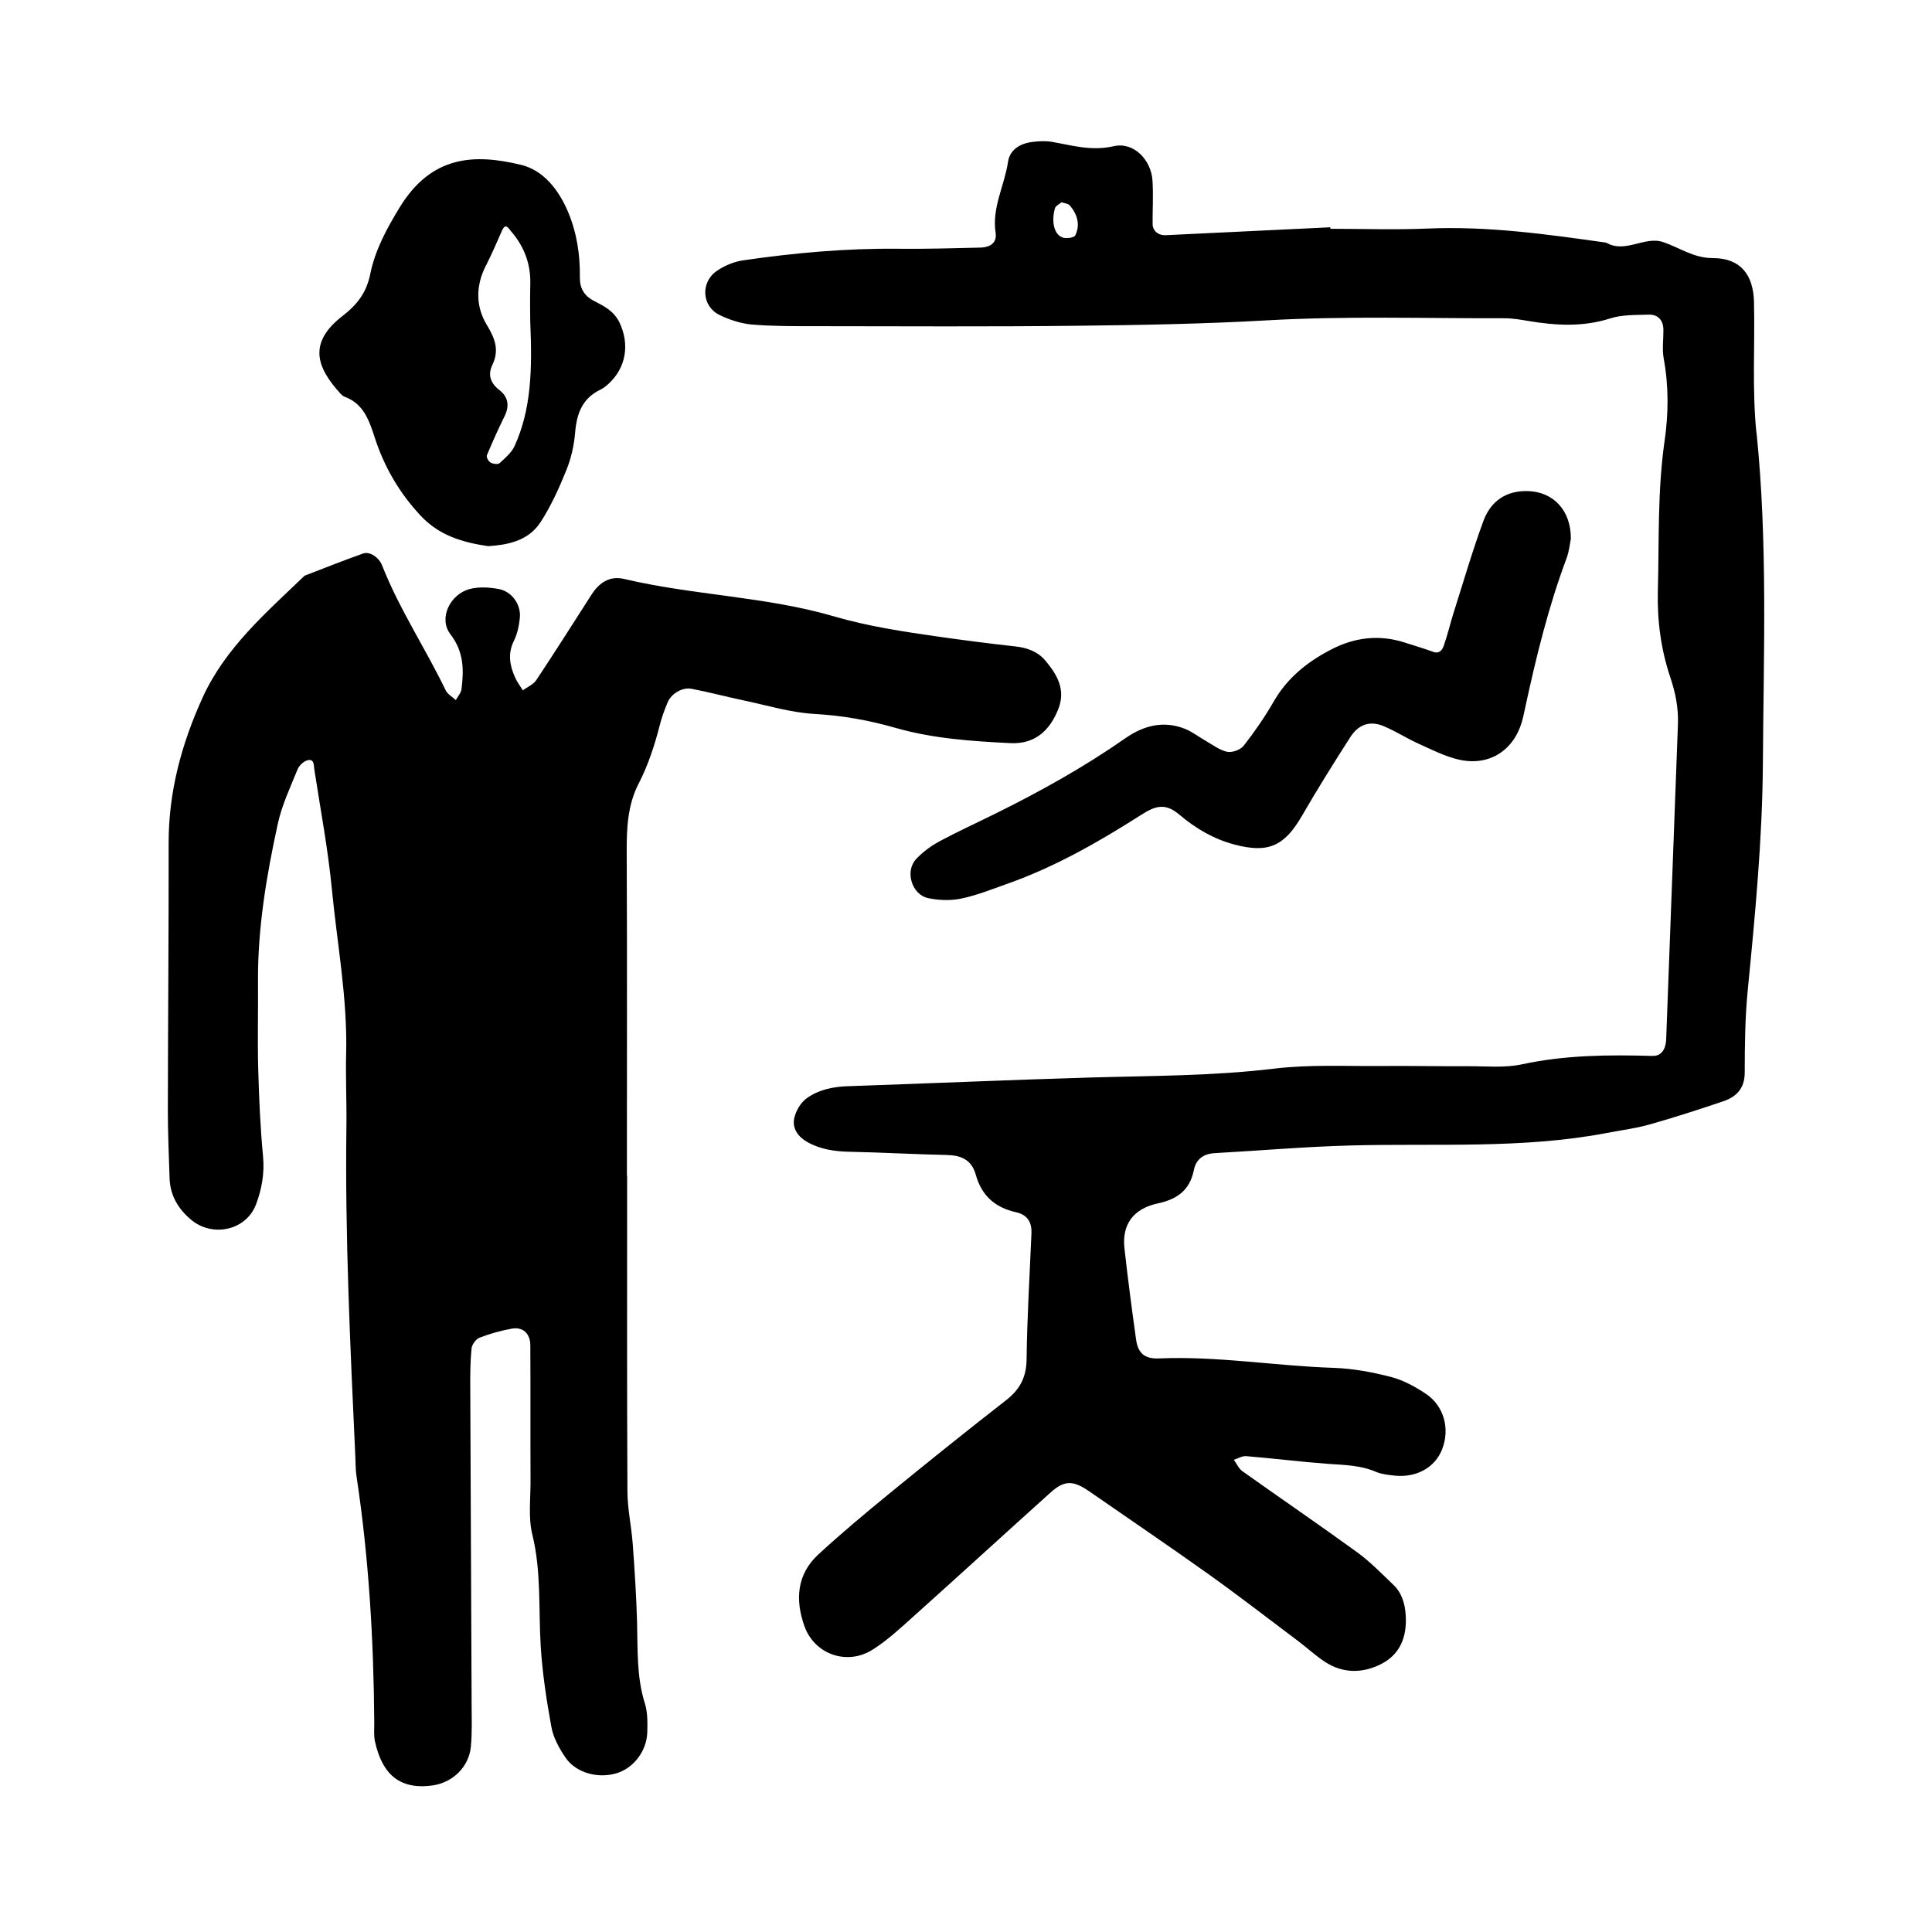 <svg xmlns="http://www.w3.org/2000/svg" width="128" height="128" viewBox="0 0 128 128">
    <path d="M59.328 48.222c2.483.715 5.056.885 7.622 1.013 1.596.075 2.592-.81 3.163-2.253.512-1.29-.075-2.29-.856-3.217-.504-.597-1.197-.85-1.982-.937-1.704-.187-3.403-.407-5.096-.648-2.33-.333-4.663-.683-6.925-1.344-4.544-1.325-9.31-1.392-13.894-2.477-.956-.23-1.657.24-2.164 1.027-1.216 1.89-2.417 3.797-3.663 5.67-.196.293-.59.456-.894.68-.167-.272-.366-.53-.496-.816-.368-.803-.523-1.602-.094-2.467.23-.464.342-1.01.393-1.53.082-.875-.53-1.736-1.4-1.9-.614-.114-1.297-.156-1.89-.007-1.34.336-2.115 1.955-1.313 3.002.896 1.164.896 2.35.738 3.633-.032.257-.245.487-.378.73-.23-.212-.547-.385-.672-.647-1.342-2.79-3.078-5.383-4.213-8.277-.206-.525-.816-.942-1.252-.787-1.306.46-2.592.976-3.883 1.472-2.546 2.453-5.252 4.765-6.763 8.09-1.392 3.06-2.248 6.228-2.243 9.62.01 5.9-.045 11.8-.053 17.7 0 1.503.068 3.004.115 4.505.036 1.146.572 2.044 1.437 2.763 1.426 1.185 3.647.69 4.294-1.034.373-.994.565-2.04.463-3.15-.18-1.918-.268-3.845-.32-5.772-.054-1.93 0-3.86-.016-5.792-.028-3.555.558-7.04 1.312-10.492.27-1.242.83-2.425 1.312-3.613.105-.256.407-.54.668-.6.443-.107.4.346.44.614.406 2.647.908 5.284 1.164 7.944.35 3.622 1.037 7.217.944 10.88-.04 1.61.04 3.22.018 4.828-.098 7.297.256 14.578.59 21.86.02.43.013.865.075 1.286.82 5.412 1.14 10.863 1.18 16.33.002.43-.042.874.05 1.285.113.513.287 1.033.54 1.49.65 1.182 1.775 1.63 3.31 1.4 1.31-.2 2.373-1.226 2.5-2.563.092-.957.053-1.93.05-2.893-.027-6.974-.064-13.946-.09-20.917-.004-.858 0-1.717.085-2.57.027-.26.288-.623.53-.716.69-.266 1.413-.468 2.142-.6.727-.127 1.216.32 1.222 1.094.018 3.004 0 6.008.014 9.01.006 1.18-.156 2.412.117 3.53.6 2.436.41 4.897.555 7.348.107 1.81.384 3.62.71 5.408.128.71.514 1.41.928 2.02.707 1.046 2.215 1.437 3.47 1.022 1.077-.358 1.926-1.477 1.955-2.692.016-.638.028-1.314-.16-1.91-.56-1.78-.467-3.602-.518-5.422-.05-1.71-.158-3.42-.285-5.13-.085-1.168-.348-2.33-.352-3.498-.035-6.97-.02-13.938-.02-20.91h-.015c0-7.185.02-14.372-.013-21.557-.006-1.525.083-3.046.776-4.39.648-1.26 1.07-2.56 1.416-3.91.13-.515.317-1.023.523-1.514.237-.56.96-1.007 1.575-.89 1.156.217 2.293.527 3.445.767 1.566.33 3.13.81 4.712.9 1.84.102 3.6.416 5.357.922zm57.04-19.542c-.293-2.867-.093-5.786-.162-8.68-.043-1.826-.917-2.9-2.72-2.9-1.29 0-2.203-.694-3.294-1.06-1.245-.422-2.507.778-3.776.036-3.925-.557-7.845-1.105-11.836-.934-2.144.092-4.292.016-6.44.016l-.004-.1-10.923.525c-.466.02-.846-.288-.85-.736-.007-.964.055-1.933-.008-2.89-.092-1.377-1.25-2.576-2.57-2.27-1.47.337-2.746-.054-4.1-.29-.415-.07-.86-.048-1.28.006-.805.1-1.5.496-1.622 1.327-.235 1.576-1.08 3.033-.82 4.71.092.62-.33.947-1.008.963-1.824.045-3.648.098-5.472.078-3.44-.035-6.855.274-10.25.767-.61.09-1.243.354-1.748.704-1.092.758-.99 2.348.19 2.918.658.32 1.403.565 2.13.63 1.387.118 2.786.11 4.18.11 5.796.004 11.59.04 17.388-.027 4.18-.047 8.355-.12 12.538-.357 5.246-.3 10.515-.128 15.774-.14.533 0 1.067.095 1.595.183 1.812.3 3.597.405 5.403-.174.795-.255 1.693-.218 2.545-.25.623-.022.973.38.977 1.008.006.634-.094 1.285.02 1.9.336 1.82.32 3.65.06 5.452-.48 3.31-.358 6.635-.448 9.956-.05 1.958.208 3.872.82 5.7.353 1.045.55 2.052.51 3.136-.262 6.963-.52 13.93-.78 20.896-.005.107-.02.213-.044.318-.102.467-.386.763-.87.747-2.897-.082-5.776-.062-8.643.557-1.134.245-2.353.12-3.532.125-1.934.01-3.866-.032-5.798-.015-2.36.02-4.743-.107-7.076.174-4.064.49-8.133.472-12.206.59-5.358.156-10.717.395-16.075.576-.992.036-1.94.24-2.725.82-.384.29-.697.824-.798 1.302-.147.683.267 1.24.868 1.576.864.485 1.803.625 2.79.644 2.143.043 4.287.17 6.433.213.966.02 1.66.313 1.938 1.312.38 1.36 1.248 2.164 2.662 2.48.792.176 1.055.703 1.025 1.4-.117 2.783-.288 5.567-.322 8.353-.015 1.196-.45 1.998-1.372 2.714-2.622 2.04-5.214 4.125-7.79 6.23-1.577 1.29-3.14 2.602-4.64 3.982-1.433 1.324-1.532 3.022-.915 4.75.664 1.86 2.813 2.62 4.496 1.565.99-.62 1.863-1.438 2.738-2.223 3.036-2.72 6.04-5.476 9.072-8.2.916-.827 1.5-.812 2.565-.076 2.643 1.835 5.308 3.637 7.925 5.504 2.005 1.433 3.953 2.942 5.923 4.422.6.453 1.155.97 1.78 1.378 1.18.768 2.47.754 3.68.15 1.29-.642 1.742-1.817 1.657-3.226-.046-.78-.25-1.493-.82-2.04-.776-.738-1.53-1.52-2.39-2.148-2.514-1.824-5.082-3.576-7.613-5.378-.242-.174-.378-.498-.563-.753.27-.085.548-.264.81-.243 1.814.15 3.623.378 5.44.512 1.07.075 2.134.088 3.15.523.385.164.83.21 1.255.256 1.44.15 2.665-.538 3.136-1.727.54-1.368.142-2.89-1.088-3.706-.705-.467-1.49-.898-2.297-1.105-1.236-.32-2.524-.56-3.8-.602-3.856-.126-7.682-.79-11.557-.625-.97.043-1.403-.348-1.53-1.264-.28-2.013-.547-4.03-.77-6.05-.164-1.533.56-2.6 2.21-2.956 1.314-.284 2.122-.883 2.393-2.22.142-.705.634-1.07 1.376-1.11 2.995-.168 5.988-.427 8.987-.508 5.675-.154 11.375.245 17.003-.83.94-.18 1.9-.3 2.818-.56 1.644-.464 3.268-.99 4.884-1.537.866-.295 1.422-.844 1.425-1.89.005-1.82.02-3.653.2-5.465.492-5.013.972-10.037 1.004-15.07.047-7.284.324-14.578-.42-21.866zM71.24 15.597c-.077.156-.604.227-.85.136-.55-.205-.747-1.03-.498-1.933.045-.162.288-.267.437-.4.19.07.446.085.557.22.49.58.697 1.273.352 1.977zm-9.034 40.166c-.555.3-1.082.696-1.51 1.152-.756.806-.294 2.357.797 2.588.712.15 1.504.175 2.215.026 1.04-.22 2.044-.628 3.05-.983 3.154-1.118 6.038-2.768 8.842-4.555.924-.59 1.585-.826 2.533-.02 1.052.895 2.25 1.61 3.642 1.98 2.222.59 3.307.138 4.485-1.905 1.016-1.76 2.1-3.486 3.195-5.2.555-.865 1.312-1.115 2.22-.735.786.328 1.512.8 2.29 1.152.873.395 1.75.845 2.67 1.06 1.99.46 3.623-.566 4.193-2.497.09-.307.15-.625.22-.94.724-3.348 1.533-6.672 2.737-9.887.183-.494.23-1.04.288-1.3.015-1.895-1.167-3.1-2.812-3.163-1.48-.053-2.503.672-2.985 1.988-.736 2.005-1.333 4.064-1.98 6.1-.225.713-.39 1.444-.64 2.148-.098.28-.284.57-.717.41-.603-.223-1.222-.4-1.835-.6-1.728-.566-3.376-.36-4.97.48-1.552.813-2.857 1.866-3.748 3.417-.587 1.02-1.26 1.995-1.984 2.923-.21.27-.756.475-1.087.408-.5-.097-.955-.457-1.42-.72-.466-.262-.895-.606-1.386-.802-1.424-.565-2.738-.222-3.95.622-2.73 1.905-5.63 3.522-8.613 4.995-1.248.62-2.517 1.197-3.744 1.856zM22.81 26.277c1.268.456 1.64 1.55 2.01 2.692.632 1.955 1.637 3.692 3.062 5.21 1.178 1.252 2.648 1.742 4.462 2.006 1.222-.082 2.637-.31 3.47-1.592.69-1.062 1.222-2.244 1.7-3.424.32-.78.517-1.646.588-2.488.1-1.265.47-2.29 1.685-2.87.19-.09.363-.23.52-.372 1.18-1.077 1.427-2.645.723-4.096-.363-.742-1.017-1.07-1.68-1.408-.64-.328-.94-.836-.932-1.544.02-1.515-.2-2.983-.798-4.387-.62-1.45-1.626-2.724-3.086-3.078-3.093-.752-5.944-.65-8.068 2.835-.834 1.373-1.61 2.79-1.934 4.384-.243 1.2-.817 2-1.835 2.786-2.274 1.758-1.768 3.37-.136 5.152.07.075.158.16.254.192zm9.39-8.69c.384-.752.715-1.535 1.06-2.31.244-.546.43-.144.593.04.875 1.006 1.316 2.166 1.28 3.512-.026 1.062-.004 2.13-.004 2.462.147 3.302.05 5.853-1.03 8.245-.2.446-.627.806-1 1.15-.108.097-.43.052-.594-.038-.14-.078-.297-.364-.25-.478.366-.883.762-1.756 1.182-2.613.33-.676.227-1.268-.344-1.708-.6-.462-.786-1.015-.476-1.664.477-.996.18-1.76-.365-2.66-.747-1.234-.738-2.607-.053-3.943z"/>
</svg>